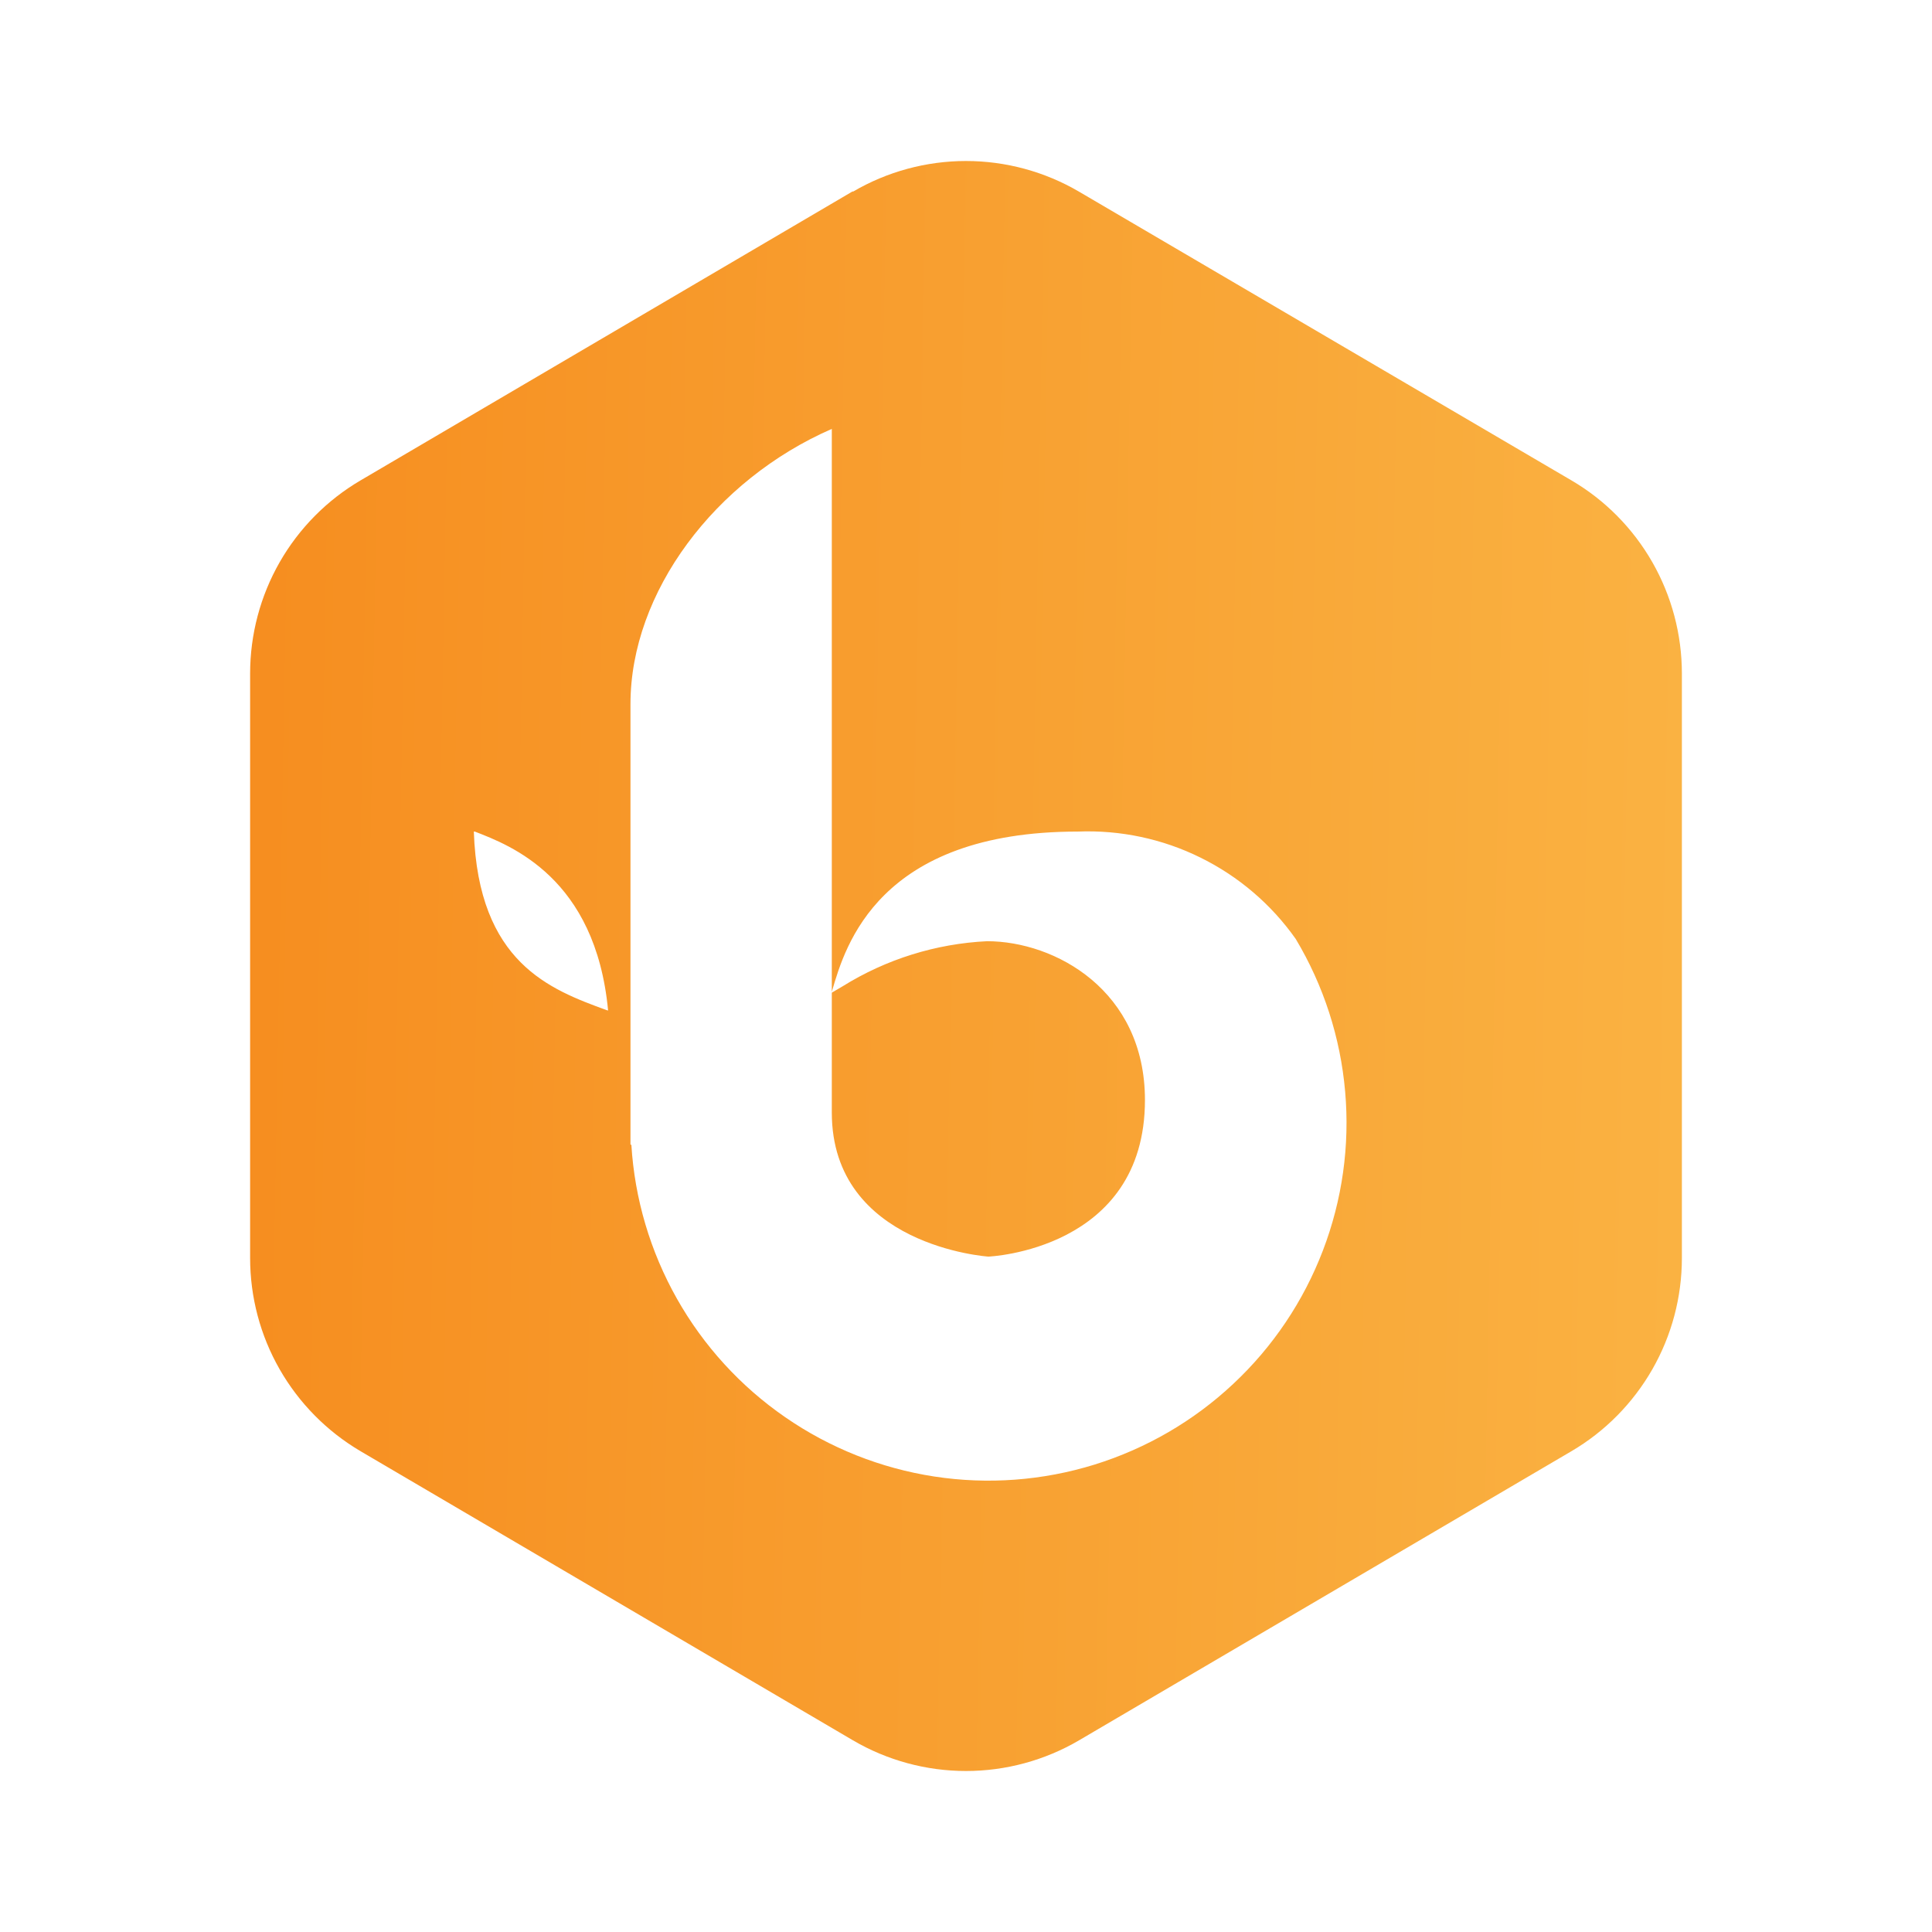<svg width="24" height="24" viewBox="0 0 24 24" fill="none" xmlns="http://www.w3.org/2000/svg">
<path fill-rule="evenodd" clip-rule="evenodd" d="M10.594 2.382C11.02 2.132 11.506 2 12 2C12.494 2 12.98 2.132 13.406 2.382L19.52 5.967C19.939 6.212 20.285 6.563 20.526 6.984C20.767 7.406 20.893 7.883 20.893 8.368V15.627C20.893 16.112 20.767 16.589 20.526 17.01C20.285 17.431 19.939 17.782 19.52 18.028L13.406 21.618C12.98 21.868 12.494 22 12 22C11.506 22 11.02 21.868 10.594 21.618L4.48 18.028C4.062 17.782 3.715 17.431 3.474 17.01C3.233 16.589 3.107 16.112 3.107 15.627V8.368C3.107 7.883 3.233 7.406 3.474 6.984C3.715 6.563 4.062 6.212 4.48 5.967L10.594 2.376V2.382ZM5.886 10.33H5.898C6.342 10.502 7.398 10.902 7.554 12.553L7.532 12.547C6.837 12.292 5.942 11.964 5.886 10.33ZM10.333 5.328C8.882 5.961 7.832 7.356 7.832 8.746V14.22H7.843C7.884 14.893 8.078 15.546 8.409 16.133C8.74 16.719 9.2 17.223 9.754 17.605C10.308 17.988 10.942 18.24 11.607 18.342C12.273 18.444 12.953 18.393 13.596 18.194C14.239 17.994 14.829 17.652 15.32 17.191C15.812 16.731 16.192 16.165 16.433 15.536C16.674 14.907 16.769 14.232 16.71 13.561C16.652 12.89 16.442 12.242 16.096 11.664C15.792 11.233 15.385 10.886 14.912 10.653C14.44 10.42 13.916 10.309 13.39 10.33C10.911 10.33 10.499 11.753 10.338 12.303L10.333 12.325V5.328ZM10.333 12.331L10.466 12.253C11.007 11.916 11.625 11.723 12.261 11.692C13.106 11.692 14.223 12.303 14.223 13.665C14.223 15.532 12.278 15.61 12.278 15.61C12.278 15.61 10.333 15.482 10.333 13.82V12.325V12.331Z" fill="url(#paint0_linear_364_3693)"/>
<defs>
<linearGradient id="paint0_linear_364_3693" x1="2.244" y1="12" x2="20.894" y2="12.336" gradientUnits="userSpaceOnUse">
<stop stop-color="#F68C1E"/>
<stop offset="1" stop-color="#FAB242"/>
</linearGradient>
</defs>
</svg>
